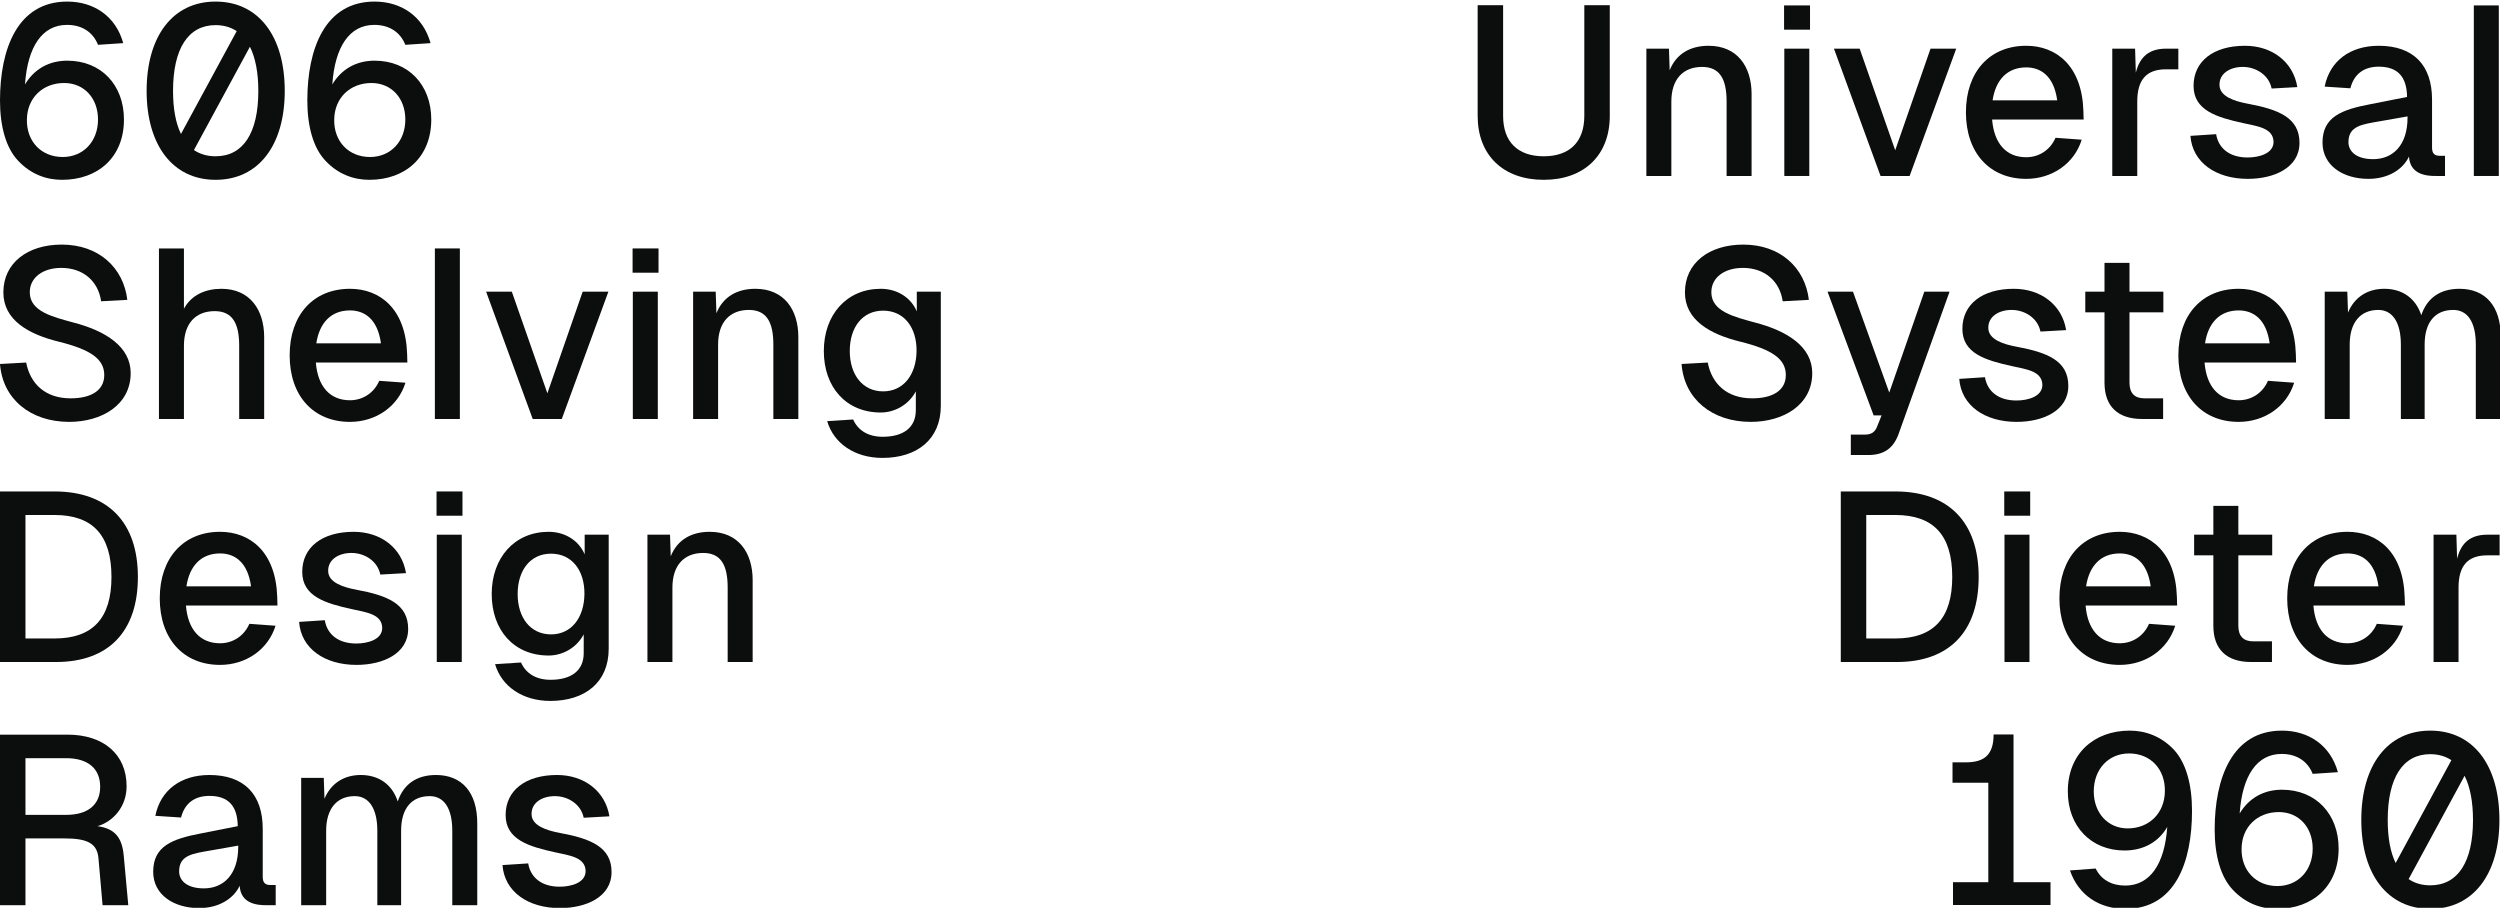 <svg width="895" height="325" viewBox="0 0 895 325" fill="none" xmlns="http://www.w3.org/2000/svg">
<style>
path {
    fill: #0c0d0d;
}

@media (prefers-color-scheme: dark) {
    path {
        fill: white;
    }
}
</style>
<g clip-path="url(#clip0_239_215)">
<path d="M24.166 263C36.98 263 45.322 269.966 45.322 281.49C45.322 288.8 40.506 294.132 34.916 295.766C41.022 296.626 43.688 299.722 44.29 306.258L45.924 324.06H36.722L35.26 307.376C34.83 301.958 31.39 300.152 23.048 300.152H9.116V324.06H0V263H24.166ZM9.116 291.724H23.65C31.476 291.724 35.862 288.112 35.862 281.662C35.862 275.126 31.476 271.428 23.65 271.428H9.116V291.724Z" fill="black"/>
<path d="M55.615 292.068C57.421 282.952 64.645 277.448 74.965 277.448C87.349 277.448 94.057 284.328 94.057 296.712V313.912C94.057 316.062 95.003 316.836 96.809 316.836H98.701V324.06H95.691C91.563 324.146 86.145 323.286 85.801 317.094C83.823 321.394 78.749 325.092 71.267 325.092C62.151 325.092 54.841 320.276 54.841 312.106C54.841 302.904 61.635 300.324 72.041 298.346L85.113 295.766C85.027 288.456 81.673 284.93 74.965 284.93C69.633 284.93 66.107 287.596 64.817 292.67L55.615 292.068ZM64.129 311.934C64.129 315.288 66.967 318.04 72.987 318.04C79.953 318.04 85.285 313.138 85.285 303.162V302.732L75.481 304.452C69.117 305.57 64.129 306.086 64.129 311.934Z" fill="black"/>
<path d="M107.822 278.48H115.906L116.164 285.962C118.4 280.544 123.044 277.448 129.15 277.448C135.686 277.448 140.416 280.888 142.394 286.908C144.458 280.716 149.188 277.448 156.068 277.448C165.356 277.448 170.86 283.64 170.86 294.734V324.06H161.916V297.4C161.916 289.402 158.992 285.016 153.832 285.016C147.296 285.016 143.598 289.488 143.598 297.4V324.06H135.084V297.4C135.084 289.574 132.16 285.016 127 285.016C120.55 285.016 116.766 289.574 116.766 297.4V324.06H107.822V278.48Z" fill="black"/>
<path d="M208.962 292.756C208.016 287.94 203.372 285.016 198.642 285.016C193.998 285.016 190.214 287.424 190.3 291.466C190.3 295.594 195.718 297.314 200.362 298.174C211.542 300.238 218.938 303.248 218.938 312.192C218.938 321.136 209.822 325.092 200.448 325.092C188.924 325.092 180.582 319.158 179.894 309.698L189.096 309.096C189.956 314.256 193.998 317.438 200.362 317.438C204.404 317.438 209.65 316.062 209.65 311.848C209.564 306.86 203.802 306.258 198.814 305.14C189.354 303.076 181.012 300.582 181.012 291.81C181.012 282.952 188.15 277.448 199.416 277.448C209.134 277.448 216.702 283.21 218.164 292.24L208.962 292.756Z" fill="black"/>
<path d="M19.522 175.94C38.614 175.94 49.364 186.948 49.364 206.556C49.364 226.078 38.872 237 20.038 237H0V175.94H19.522ZM9.116 228.572H19.522C33.196 228.572 39.904 221.348 39.904 206.556C39.904 191.592 33.196 184.368 19.522 184.368H9.116V228.572Z" fill="black"/>
<path d="M57.193 214.21C57.193 199.676 65.707 190.388 78.779 190.388C89.443 190.388 98.731 197.44 99.247 213.694L99.333 216.79H66.567C67.255 225.304 71.555 230.292 78.779 230.292C83.337 230.292 87.379 227.712 89.271 223.326L98.645 224.014C95.979 232.614 87.981 238.032 78.779 238.032C65.707 238.032 57.193 228.744 57.193 214.21ZM66.739 209.91H89.873C88.669 201.138 83.939 198.128 78.779 198.128C72.071 198.128 67.857 202.514 66.739 209.91Z" fill="black"/>
<path d="M136.147 205.696C135.201 200.88 130.557 197.956 125.827 197.956C121.183 197.956 117.399 200.364 117.485 204.406C117.485 208.534 122.903 210.254 127.547 211.114C138.727 213.178 146.123 216.188 146.123 225.132C146.123 234.076 137.007 238.032 127.633 238.032C116.109 238.032 107.767 232.098 107.079 222.638L116.281 222.036C117.141 227.196 121.183 230.378 127.547 230.378C131.589 230.378 136.835 229.002 136.835 224.788C136.749 219.8 130.987 219.198 125.999 218.08C116.539 216.016 108.197 213.522 108.197 204.75C108.197 195.892 115.335 190.388 126.601 190.388C136.319 190.388 143.887 196.15 145.349 205.18L136.147 205.696Z" fill="black"/>
<path d="M156.365 191.42H165.309V237H156.365V191.42ZM156.279 184.626V175.94H165.567V184.626H156.279Z" fill="black"/>
<path d="M196.413 234.678C183.943 234.678 176.031 225.562 176.031 212.662C176.031 199.676 184.201 190.388 196.413 190.388C202.347 190.388 207.249 193.57 209.313 198.472V191.42H217.913V232.27C217.913 244.31 209.399 250.932 197.015 250.932C187.039 250.932 179.557 245.686 177.235 237.774L186.523 237.172C188.243 241.042 191.855 243.364 197.101 243.364C204.497 243.364 208.969 240.096 208.969 233.818V227.11C206.303 232.098 201.229 234.678 196.413 234.678ZM185.319 212.662C185.319 221.09 189.877 227.11 197.273 227.11C204.583 227.11 209.141 221.09 209.227 212.662C209.313 204.234 204.755 198.214 197.273 198.214C189.791 198.214 185.319 204.234 185.319 212.662Z" fill="black"/>
<path d="M231.783 191.42H239.867L240.125 199.16C242.533 193.054 247.779 190.388 254.057 190.388C264.291 190.388 269.451 197.784 269.451 207.674V237H260.507V210.34C260.507 202.342 258.099 197.956 251.735 197.956C244.941 197.956 240.727 202.342 240.727 210.34V237H231.783V191.42Z" fill="black"/>
<path d="M9.374 129.79C10.836 137.444 16.254 142.604 25.284 142.604C32.508 142.604 37.324 139.852 37.324 134.262C37.324 128.5 32.422 125.146 20.984 122.308C10.148 119.642 1.204 114.568 1.204 104.678C1.204 94.186 9.804 87.564 22.102 87.564C35.346 87.564 44.204 95.82 45.58 107.344L36.206 107.86C35.174 100.636 29.756 95.906 21.93 95.906C15.394 95.906 10.578 99.346 10.664 104.764C10.75 111.558 19.006 113.45 26.144 115.428C37.84 118.438 46.784 124.114 46.784 133.574C46.784 145.012 36.378 151.032 24.768 151.032C10.922 151.032 0.946 142.862 0 130.306L9.374 129.79Z" fill="black"/>
<path d="M56.904 88.94H65.848V110.526C68.514 105.538 73.674 103.388 79.264 103.388C89.498 103.388 94.572 110.956 94.572 120.674V150H85.628V123.77C85.628 115.772 83.22 111.386 76.856 111.386C70.062 111.386 65.848 115.772 65.848 123.77V150H56.904V88.94Z" fill="black"/>
<path d="M103.697 127.21C103.697 112.676 112.211 103.388 125.283 103.388C135.947 103.388 145.235 110.44 145.751 126.694L145.837 129.79H113.071C113.759 138.304 118.059 143.292 125.283 143.292C129.841 143.292 133.883 140.712 135.775 136.326L145.149 137.014C142.483 145.614 134.485 151.032 125.283 151.032C112.211 151.032 103.697 141.744 103.697 127.21ZM113.243 122.91H136.377C135.173 114.138 130.443 111.128 125.283 111.128C118.575 111.128 114.361 115.514 113.243 122.91Z" fill="black"/>
<path d="M155.684 88.94H164.628V150H155.684V88.94Z" fill="black"/>
<path d="M217.803 104.42L201.119 150H190.713L174.029 104.42H183.231L195.959 140.798L208.601 104.42H217.803Z" fill="black"/>
<path d="M226.552 104.42H235.496V150H226.552V104.42ZM226.466 97.626V88.94H235.754V97.626H226.466Z" fill="black"/>
<path d="M248.136 104.42H256.22L256.478 112.16C258.886 106.054 264.132 103.388 270.41 103.388C280.644 103.388 285.804 110.784 285.804 120.674V150H276.86V123.34C276.86 115.342 274.452 110.956 268.088 110.956C261.294 110.956 257.08 115.342 257.08 123.34V150H248.136V104.42Z" fill="black"/>
<path d="M315.311 147.678C302.841 147.678 294.929 138.562 294.929 125.662C294.929 112.676 303.099 103.388 315.311 103.388C321.245 103.388 326.147 106.57 328.211 111.472V104.42H336.811V145.27C336.811 157.31 328.297 163.932 315.913 163.932C305.937 163.932 298.455 158.686 296.133 150.774L305.421 150.172C307.141 154.042 310.753 156.364 315.999 156.364C323.395 156.364 327.867 153.096 327.867 146.818V140.11C325.201 145.098 320.127 147.678 315.311 147.678ZM304.217 125.662C304.217 134.09 308.775 140.11 316.171 140.11C323.481 140.11 328.039 134.09 328.125 125.662C328.211 117.234 323.653 111.214 316.171 111.214C308.689 111.214 304.217 117.234 304.217 125.662Z" fill="black"/>
<path d="M703.816 272.916C710.696 272.916 713.706 269.906 713.706 262.94H720.844V315.83H734.088V324H699.172V315.83H711.814V280.226H699V272.916H703.816Z" fill="black"/>
<path d="M740.279 283.322C740.279 269.906 749.567 261.564 762.467 261.564C768.143 261.564 773.819 263.628 778.377 268.53C782.591 273.174 784.741 280.828 784.741 290.288C784.741 308.692 778.721 325.376 760.919 325.376C751.545 325.376 744.063 320.474 741.053 311.616L750.255 310.928C752.147 314.884 755.931 317.034 760.833 317.034C769.691 317.034 774.937 309.38 775.883 296.05C772.787 301.382 767.455 304.478 760.575 304.478C748.621 304.478 740.279 295.878 740.279 283.322ZM749.567 283.322C749.567 290.976 754.555 296.566 761.693 296.566C769.519 296.566 774.937 290.976 775.023 283.322C775.195 275.41 769.949 269.734 762.209 269.734C754.813 269.734 749.567 275.41 749.567 283.322Z" fill="black"/>
<path d="M827.941 277.044C826.135 272.486 822.179 269.906 816.847 269.906C807.989 269.906 802.743 277.646 801.797 291.234C805.065 285.73 810.397 282.72 816.933 282.72C829.059 282.72 837.229 291.406 837.229 303.79C837.229 317.206 828.027 325.376 815.041 325.376C809.365 325.376 803.775 323.312 799.303 318.496C795.003 313.938 792.853 306.284 792.853 296.996C792.853 278.506 799.131 261.564 816.933 261.564C826.479 261.564 834.305 266.81 836.971 276.442L827.941 277.044ZM802.485 303.79C802.313 311.616 807.645 317.206 815.299 317.206C822.695 317.206 827.941 311.616 827.941 303.79C827.941 296.136 822.953 290.718 815.815 290.718C808.075 290.718 802.571 296.136 802.485 303.79Z" fill="black"/>
<path d="M870.025 325.376C854.717 325.376 845.343 312.992 845.343 293.556C845.343 273.948 854.717 261.564 870.025 261.564C885.419 261.564 894.793 273.948 894.793 293.556C894.793 312.992 885.419 325.376 870.025 325.376ZM854.803 293.556C854.803 299.92 855.749 305.08 857.641 308.95L877.593 272.142C875.529 270.766 872.949 269.992 870.025 269.992C860.221 269.992 854.803 278.42 854.803 293.556ZM862.285 314.712C864.435 316.174 867.015 316.948 870.025 316.948C879.915 316.948 885.333 308.606 885.333 293.556C885.333 287.02 884.301 281.688 882.323 277.732L862.285 314.712Z" fill="black"/>
<path d="M678.522 175.94C697.614 175.94 708.364 186.948 708.364 206.556C708.364 226.078 697.872 237 679.038 237H659V175.94H678.522ZM668.116 228.572H678.522C692.196 228.572 698.904 221.348 698.904 206.556C698.904 191.592 692.196 184.368 678.522 184.368H668.116V228.572Z" fill="black"/>
<path d="M717.607 191.42H726.551V237H717.607V191.42ZM717.521 184.626V175.94H726.809V184.626H717.521Z" fill="black"/>
<path d="M737.273 214.21C737.273 199.676 745.787 190.388 758.859 190.388C769.523 190.388 778.811 197.44 779.327 213.694L779.413 216.79H746.647C747.335 225.304 751.635 230.292 758.859 230.292C763.417 230.292 767.459 227.712 769.351 223.326L778.725 224.014C776.059 232.614 768.061 238.032 758.859 238.032C745.787 238.032 737.273 228.744 737.273 214.21ZM746.819 209.91H769.953C768.749 201.138 764.019 198.128 758.859 198.128C752.151 198.128 747.937 202.514 746.819 209.91Z" fill="black"/>
<path d="M792.38 181.1H801.324V191.42H813.45V198.816H801.324V224.014C801.324 227.712 803.13 229.604 806.656 229.604H813.364V237H805.882C797.11 237 792.38 232.442 792.38 224.014V198.816H785.5V191.42H792.38V181.1Z" fill="black"/>
<path d="M818.822 214.21C818.822 199.676 827.336 190.388 840.408 190.388C851.072 190.388 860.36 197.44 860.876 213.694L860.962 216.79H828.196C828.884 225.304 833.184 230.292 840.408 230.292C844.966 230.292 849.008 227.712 850.9 223.326L860.274 224.014C857.608 232.614 849.61 238.032 840.408 238.032C827.336 238.032 818.822 228.744 818.822 214.21ZM828.368 209.91H851.502C850.298 201.138 845.568 198.128 840.408 198.128C833.7 198.128 829.486 202.514 828.368 209.91Z" fill="black"/>
<path d="M871.214 191.42H879.384L879.642 200.02C881.104 194.172 884.544 191.42 890.478 191.42H894.864V198.816H890.392C883.34 198.816 880.158 202.686 880.158 210.34V237H871.214V191.42Z" fill="black"/>
<path d="M611.374 129.79C612.836 137.444 618.254 142.604 627.284 142.604C634.508 142.604 639.324 139.852 639.324 134.262C639.324 128.5 634.422 125.146 622.984 122.308C612.148 119.642 603.204 114.568 603.204 104.678C603.204 94.186 611.804 87.564 624.102 87.564C637.346 87.564 646.204 95.82 647.58 107.344L638.206 107.86C637.174 100.636 631.756 95.906 623.93 95.906C617.394 95.906 612.578 99.346 612.664 104.764C612.75 111.558 621.006 113.45 628.144 115.428C639.84 118.438 648.784 124.114 648.784 133.574C648.784 145.012 638.378 151.032 626.768 151.032C612.922 151.032 602.946 142.862 602 130.306L611.374 129.79Z" fill="black"/>
<path d="M654.252 104.42H663.368L676.354 140.54L688.91 104.42H697.94L679.708 155.332C677.816 160.578 674.376 162.9 668.786 162.9H662.594V155.59H667.582C669.904 155.59 671.28 154.73 672.054 152.58L673.602 148.71H670.764L654.252 104.42Z" fill="black"/>
<path d="M730.481 118.696C729.535 113.88 724.891 110.956 720.161 110.956C715.517 110.956 711.733 113.364 711.819 117.406C711.819 121.534 717.237 123.254 721.881 124.114C733.061 126.178 740.457 129.188 740.457 138.132C740.457 147.076 731.341 151.032 721.967 151.032C710.443 151.032 702.101 145.098 701.413 135.638L710.615 135.036C711.475 140.196 715.517 143.378 721.881 143.378C725.923 143.378 731.169 142.002 731.169 137.788C731.083 132.8 725.321 132.198 720.333 131.08C710.873 129.016 702.531 126.522 702.531 117.75C702.531 108.892 709.669 103.388 720.935 103.388C730.653 103.388 738.221 109.15 739.683 118.18L730.481 118.696Z" fill="black"/>
<path d="M753.413 94.1H762.357V104.42H774.483V111.816H762.357V137.014C762.357 140.712 764.163 142.604 767.689 142.604H774.397V150H766.915C758.143 150 753.413 145.442 753.413 137.014V111.816H746.533V104.42H753.413V94.1Z" fill="black"/>
<path d="M779.855 127.21C779.855 112.676 788.369 103.388 801.441 103.388C812.105 103.388 821.393 110.44 821.909 126.694L821.995 129.79H789.229C789.917 138.304 794.217 143.292 801.441 143.292C805.999 143.292 810.041 140.712 811.933 136.326L821.307 137.014C818.641 145.614 810.643 151.032 801.441 151.032C788.369 151.032 779.855 141.744 779.855 127.21ZM789.401 122.91H812.535C811.331 114.138 806.601 111.128 801.441 111.128C794.733 111.128 790.519 115.514 789.401 122.91Z" fill="black"/>
<path d="M832.248 104.42H840.332L840.59 111.902C842.826 106.484 847.47 103.388 853.576 103.388C860.112 103.388 864.842 106.828 866.82 112.848C868.884 106.656 873.614 103.388 880.494 103.388C889.782 103.388 895.286 109.58 895.286 120.674V150H886.342V123.34C886.342 115.342 883.418 110.956 878.258 110.956C871.722 110.956 868.024 115.428 868.024 123.34V150H859.51V123.34C859.51 115.514 856.586 110.956 851.426 110.956C844.976 110.956 841.192 115.514 841.192 123.34V150H832.248V104.42Z" fill="black"/>
<path d="M576.3 41.5C576.3 55.518 567.184 64.376 552.65 64.376C538.116 64.376 529 55.518 529 41.5V1.854H538.116V41.5C538.116 50.788 543.362 55.948 552.65 55.948C561.938 55.948 567.184 50.788 567.184 41.5V1.854H576.3V41.5Z" fill="black"/>
<path d="M589.401 17.42H597.485L597.743 25.16C600.151 19.054 605.397 16.388 611.675 16.388C621.909 16.388 627.069 23.784 627.069 33.674V63H618.125V36.34C618.125 28.342 615.717 23.956 609.353 23.956C602.559 23.956 598.345 28.342 598.345 36.34V63H589.401V17.42Z" fill="black"/>
<path d="M638.784 17.42H647.728V63H638.784V17.42ZM638.698 10.626V1.94H647.986V10.626H638.698Z" fill="black"/>
<path d="M700.329 17.42L683.645 63H673.239L656.555 17.42H665.757L678.485 53.798L691.127 17.42H700.329Z" fill="black"/>
<path d="M703.801 40.21C703.801 25.676 712.315 16.388 725.387 16.388C736.051 16.388 745.339 23.44 745.855 39.694L745.941 42.79H713.175C713.863 51.304 718.163 56.292 725.387 56.292C729.945 56.292 733.987 53.712 735.879 49.326L745.253 50.014C742.587 58.614 734.589 64.032 725.387 64.032C712.315 64.032 703.801 54.744 703.801 40.21ZM713.347 35.91H736.481C735.277 27.138 730.547 24.128 725.387 24.128C718.679 24.128 714.465 28.514 713.347 35.91Z" fill="black"/>
<path d="M756.194 17.42H764.364L764.622 26.02C766.084 20.172 769.524 17.42 775.458 17.42H779.844V24.816H775.372C768.32 24.816 765.138 28.686 765.138 36.34V63H756.194V17.42Z" fill="black"/>
<path d="M813.242 31.696C812.296 26.88 807.652 23.956 802.922 23.956C798.278 23.956 794.494 26.364 794.58 30.406C794.58 34.534 799.998 36.254 804.642 37.114C815.822 39.178 823.218 42.188 823.218 51.132C823.218 60.076 814.102 64.032 804.728 64.032C793.204 64.032 784.862 58.098 784.174 48.638L793.376 48.036C794.236 53.196 798.278 56.378 804.642 56.378C808.684 56.378 813.93 55.002 813.93 50.788C813.844 45.8 808.082 45.198 803.094 44.08C793.634 42.016 785.292 39.522 785.292 30.75C785.292 21.892 792.43 16.388 803.696 16.388C813.414 16.388 820.982 22.15 822.444 31.18L813.242 31.696Z" fill="black"/>
<path d="M832.231 31.008C834.037 21.892 841.261 16.388 851.581 16.388C863.965 16.388 870.673 23.268 870.673 35.652V52.852C870.673 55.002 871.619 55.776 873.425 55.776H875.317V63H872.307C868.179 63.086 862.761 62.226 862.417 56.034C860.439 60.334 855.365 64.032 847.883 64.032C838.767 64.032 831.457 59.216 831.457 51.046C831.457 41.844 838.251 39.264 848.657 37.286L861.729 34.706C861.643 27.396 858.289 23.87 851.581 23.87C846.249 23.87 842.723 26.536 841.433 31.61L832.231 31.008ZM840.745 50.874C840.745 54.228 843.583 56.98 849.603 56.98C856.569 56.98 861.901 52.078 861.901 42.102V41.672L852.097 43.392C845.733 44.51 840.745 45.026 840.745 50.874Z" fill="black"/>
<path d="M885.628 1.94H894.572V63H885.628V1.94Z" fill="black"/>
<path d="M35.088 16.044C33.282 11.486 29.326 8.906 23.994 8.906C15.136 8.906 9.89 16.646 8.944 30.234C12.212 24.73 17.544 21.72 24.08 21.72C36.206 21.72 44.376 30.406 44.376 42.79C44.376 56.206 35.174 64.376 22.188 64.376C16.512 64.376 10.922 62.312 6.45 57.496C2.15 52.938 0 45.284 0 35.996C0 17.506 6.278 0.564 24.08 0.564C33.626 0.564 41.452 5.81 44.118 15.442L35.088 16.044ZM9.632 42.79C9.46 50.616 14.792 56.206 22.446 56.206C29.842 56.206 35.088 50.616 35.088 42.79C35.088 35.136 30.1 29.718 22.962 29.718C15.222 29.718 9.718 35.136 9.632 42.79Z" fill="black"/>
<path d="M77.172 64.376C61.864 64.376 52.49 51.992 52.49 32.556C52.49 12.948 61.864 0.564 77.172 0.564C92.566 0.564 101.94 12.948 101.94 32.556C101.94 51.992 92.566 64.376 77.172 64.376ZM61.95 32.556C61.95 38.92 62.896 44.08 64.788 47.95L84.74 11.142C82.676 9.766 80.096 8.992 77.172 8.992C67.368 8.992 61.95 17.42 61.95 32.556ZM69.432 53.712C71.582 55.174 74.162 55.948 77.172 55.948C87.062 55.948 92.48 47.606 92.48 32.556C92.48 26.02 91.448 20.688 89.47 16.732L69.432 53.712Z" fill="black"/>
<path d="M145.108 16.044C143.302 11.486 139.346 8.906 134.014 8.906C125.156 8.906 119.91 16.646 118.964 30.234C122.232 24.73 127.564 21.72 134.1 21.72C146.226 21.72 154.396 30.406 154.396 42.79C154.396 56.206 145.194 64.376 132.208 64.376C126.532 64.376 120.942 62.312 116.47 57.496C112.17 52.938 110.02 45.284 110.02 35.996C110.02 17.506 116.298 0.564 134.1 0.564C143.646 0.564 151.472 5.81 154.138 15.442L145.108 16.044ZM119.652 42.79C119.48 50.616 124.812 56.206 132.466 56.206C139.862 56.206 145.108 50.616 145.108 42.79C145.108 35.136 140.12 29.718 132.982 29.718C125.242 29.718 119.738 35.136 119.652 42.79Z" fill="black"/>
</g>
<defs>
<clipPath id="clip0_239_215">
<rect width="895" height="325" fill="white"/>
</clipPath>
</defs>
</svg>
